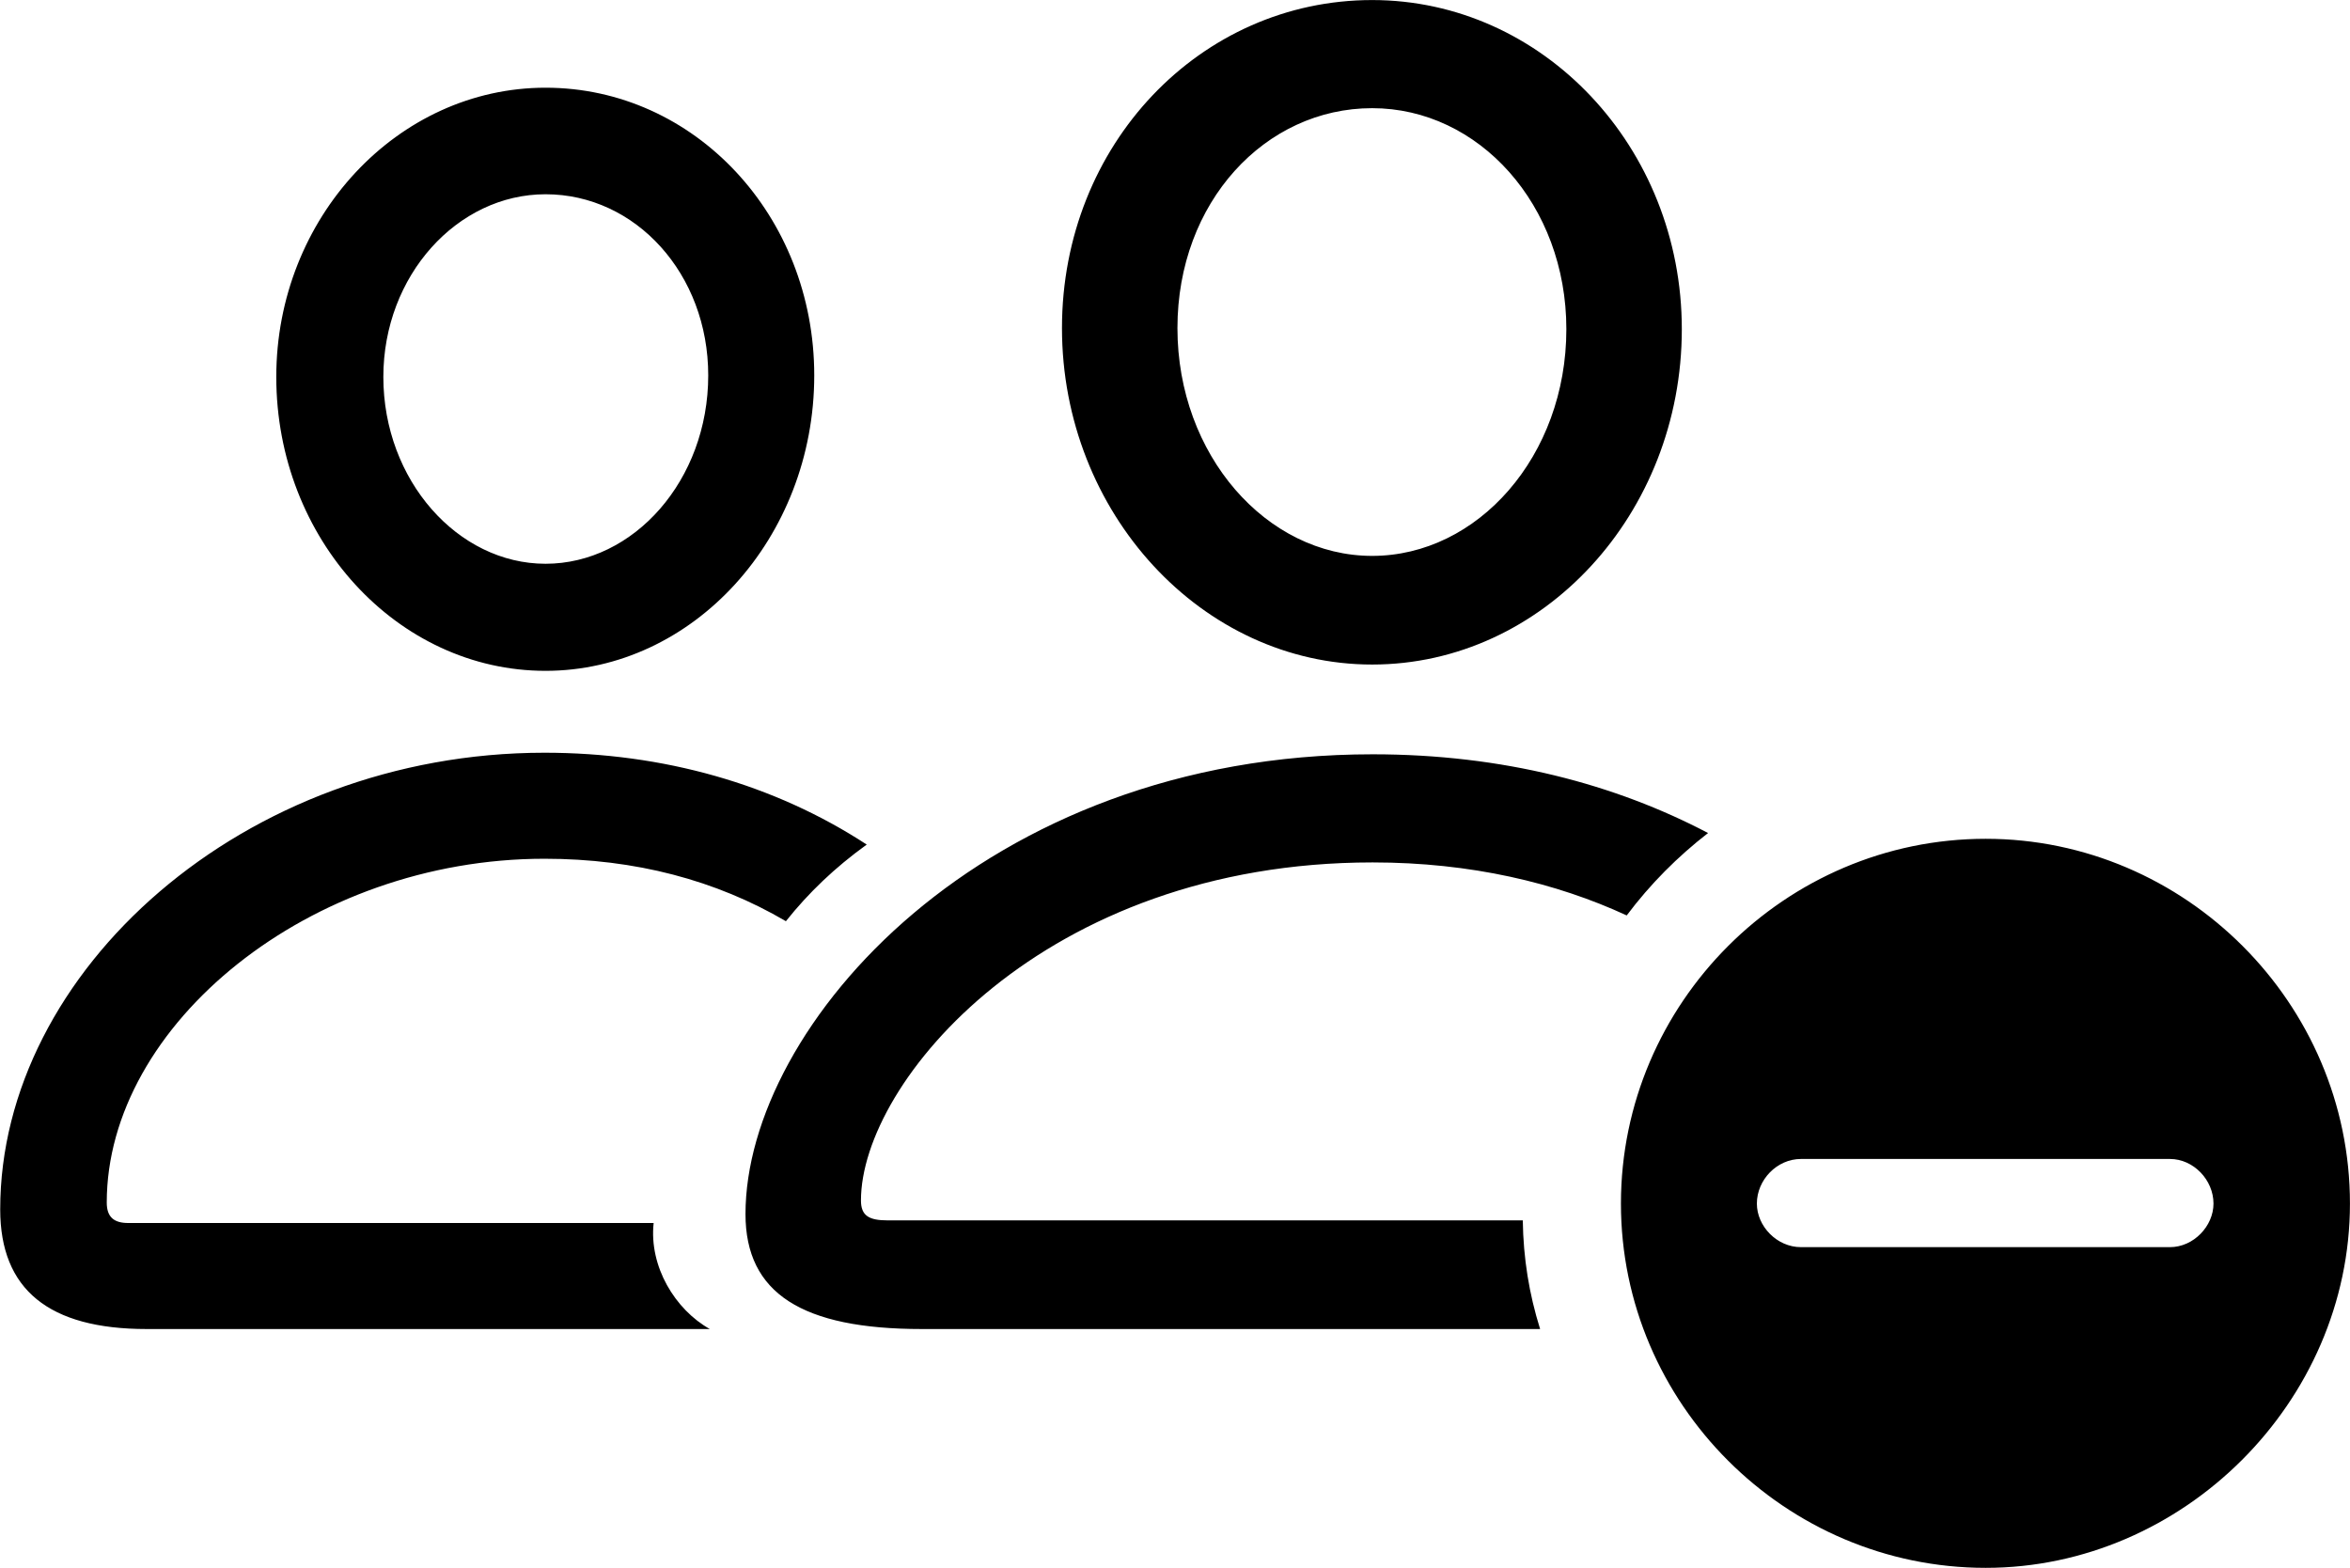 
<svg
    viewBox="0 0 44.775 29.873"
    xmlns="http://www.w3.org/2000/svg"
>
    <path
        fill="inherit"
        d="M26.144 12.661C29.394 12.661 32.044 9.791 32.044 6.271C32.044 2.801 29.394 0.001 26.144 0.001C22.874 0.001 20.234 2.751 20.234 6.251C20.234 9.771 22.904 12.661 26.144 12.661ZM10.394 12.781C13.204 12.781 15.514 10.251 15.514 7.151C15.514 4.111 13.234 1.671 10.394 1.671C7.574 1.671 5.264 4.151 5.264 7.181C5.264 10.271 7.574 12.781 10.394 12.781ZM26.144 10.591C24.134 10.591 22.434 8.671 22.434 6.251C22.434 3.851 24.104 2.061 26.144 2.061C28.174 2.061 29.844 3.901 29.844 6.271C29.844 8.691 28.154 10.591 26.144 10.591ZM10.394 10.741C8.724 10.741 7.304 9.151 7.304 7.181C7.304 5.251 8.714 3.701 10.394 3.701C12.114 3.701 13.494 5.221 13.494 7.151C13.494 9.151 12.074 10.741 10.394 10.741ZM2.794 25.321H13.524C12.864 24.951 12.364 24.131 12.454 23.301H2.444C2.174 23.301 2.034 23.191 2.034 22.911C2.034 19.521 5.904 16.361 10.374 16.361C12.104 16.361 13.644 16.771 14.974 17.551C15.404 17.011 15.904 16.531 16.514 16.091C14.754 14.941 12.634 14.341 10.374 14.341C4.644 14.341 0.004 18.501 0.004 23.041C0.004 24.571 0.934 25.321 2.794 25.321ZM29.344 25.321C29.134 24.651 29.024 23.971 29.014 23.251H16.914C16.554 23.251 16.404 23.161 16.404 22.871C16.404 20.621 19.884 16.431 26.154 16.431C28.024 16.431 29.654 16.821 30.994 17.441C31.444 16.841 31.964 16.321 32.544 15.871C30.774 14.941 28.634 14.371 26.154 14.371C18.734 14.371 14.204 19.551 14.204 23.131C14.204 24.641 15.284 25.321 17.564 25.321ZM37.834 29.871C41.594 29.871 44.774 26.711 44.774 22.931C44.774 19.111 41.634 15.981 37.834 15.981C34.014 15.981 30.884 19.111 30.884 22.931C30.884 26.741 34.014 29.871 37.834 29.871ZM34.314 23.761C33.854 23.761 33.474 23.361 33.474 22.931C33.474 22.481 33.854 22.081 34.314 22.081H41.344C41.794 22.081 42.174 22.481 42.174 22.931C42.174 23.361 41.794 23.761 41.344 23.761Z"
        fillRule="evenodd"
        clipRule="evenodd"
    />
</svg>
        